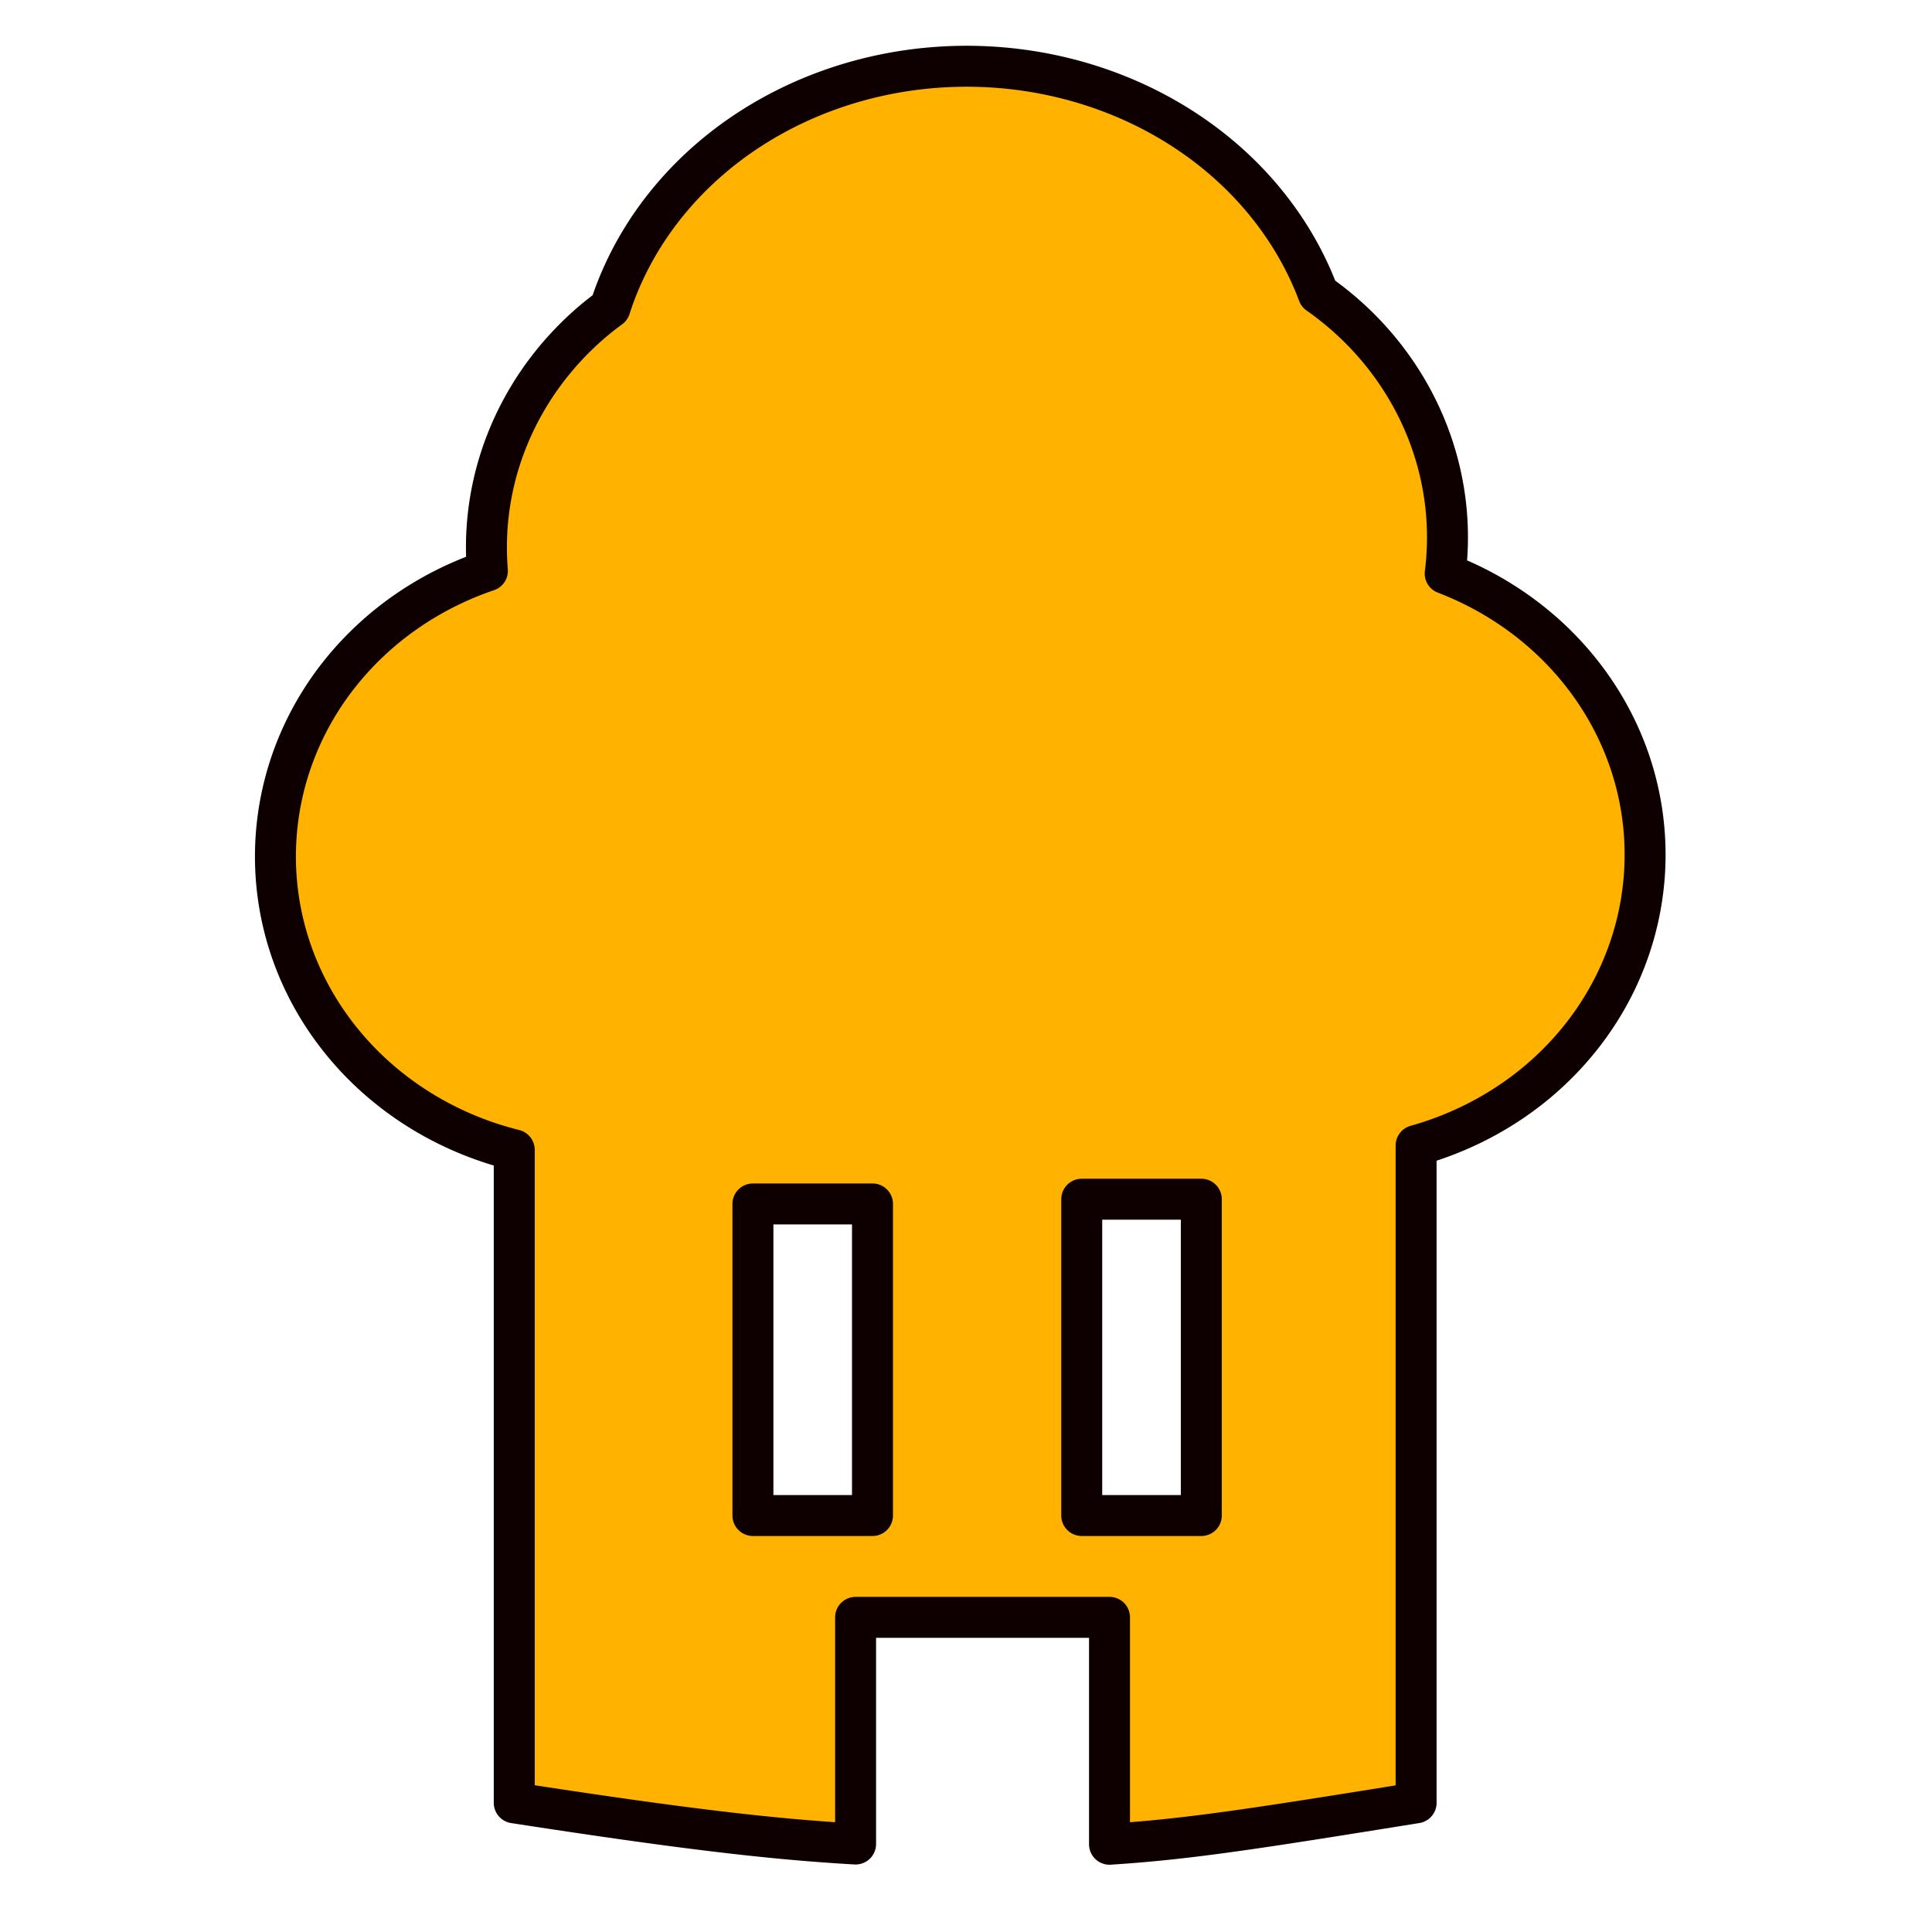 <?xml version="1.0" encoding="UTF-8" standalone="no"?>
<!-- Created with Inkscape (http://www.inkscape.org/) -->

<svg
   xmlns:dc="http://purl.org/dc/elements/1.1/"
   xmlns:cc="http://creativecommons.org/ns#"
   xmlns:rdf="http://www.w3.org/1999/02/22-rdf-syntax-ns#"
   xmlns:svg="http://www.w3.org/2000/svg"
   xmlns="http://www.w3.org/2000/svg"
   xmlns:sodipodi="http://sodipodi.sourceforge.net/DTD/sodipodi-0.dtd"
   xmlns:inkscape="http://www.inkscape.org/namespaces/inkscape"
   width="500"
   height="500"
   viewBox="0 0 500 500"
   id="svg4071"
   version="1.1"
   inkscape:version="0.91 r13725"
   sodipodi:docname="favicon.svg"
   inkscape:export-filename="C:\Users\ANTHONY\Desktop\IMIE-Web\images\logo\favicon.png"
   inkscape:export-xdpi="90"
   inkscape:export-ydpi="90">
  <defs
     id="defs4073" />
  <sodipodi:namedview
     id="base"
     pagecolor="#ffffff"
     bordercolor="#666666"
     borderopacity="1.0"
     inkscape:pageopacity="0.0"
     inkscape:pageshadow="2"
     inkscape:zoom="0.7"
     inkscape:cx="145.08619"
     inkscape:cy="319.91948"
     inkscape:document-units="px"
     inkscape:current-layer="layer1"
     showgrid="false"
     units="px"
     inkscape:window-width="1366"
     inkscape:window-height="715"
     inkscape:window-x="-8"
     inkscape:window-y="-8"
     inkscape:window-maximized="1" />
  <g
     inkscape:label="Calque 1"
     inkscape:groupmode="layer"
     id="layer1"
     transform="translate(0,-552.362)">
    <path
       style="opacity:1;fill:#ffb300;fill-opacity:1;fill-rule:nonzero;stroke:#0e0000;stroke-width:10.6;stroke-linecap:round;stroke-linejoin:round;stroke-miterlimit:4;stroke-dasharray:none;stroke-opacity:1"
       d="m 247.492,569.542 a 96.137,86.702 0 0 0 -61.285,21.926 96.137,86.702 0 0 0 -28.334,40.553 c -1.462,1.075 -2.901,2.191 -4.299,3.369 -19.291,16.334 -29.436,40.26 -27.436,64.701 -9.965,3.384 -19.152,8.544 -27.07,15.201 -34.167,28.839 -37.245,78.443 -6.881,110.877 10.864,11.572 25.092,19.845 40.9,23.781 l 0,168.982 c 42.556,6.56 66.042,9.39 88.34,10.658 l 0,-58.658 65.715,0 0,58.717 c 20.891,-1.318 39.489,-4.316 79.346,-10.717 l 0,-170.107 c 11.537,-3.234 22.195,-8.808 31.232,-16.334 34.289,-28.709 37.575,-78.305 7.346,-110.854 l -0.441,-0.471 c -8.434,-8.912 -18.903,-15.88 -30.611,-20.375 2.813,-22.174 -4.461,-44.437 -20.004,-61.227 l -0.439,-0.471 c -3.769,-3.994 -7.93,-7.571 -12.393,-10.711 a 96.137,86.702 0 0 0 -18.855,-29.449 l -0.51,-0.523 a 96.137,86.702 0 0 0 -74.32,-28.869 z m 32.461,293.176 30.945,0 0,81.859 -30.945,0 0,-81.859 z m -85.098,1.223 30.945,0 0,80.637 -30.945,0 0,-80.637 z"
       id="rect4619"
       inkscape:connector-curvature="0" />
  </g>
</svg>

